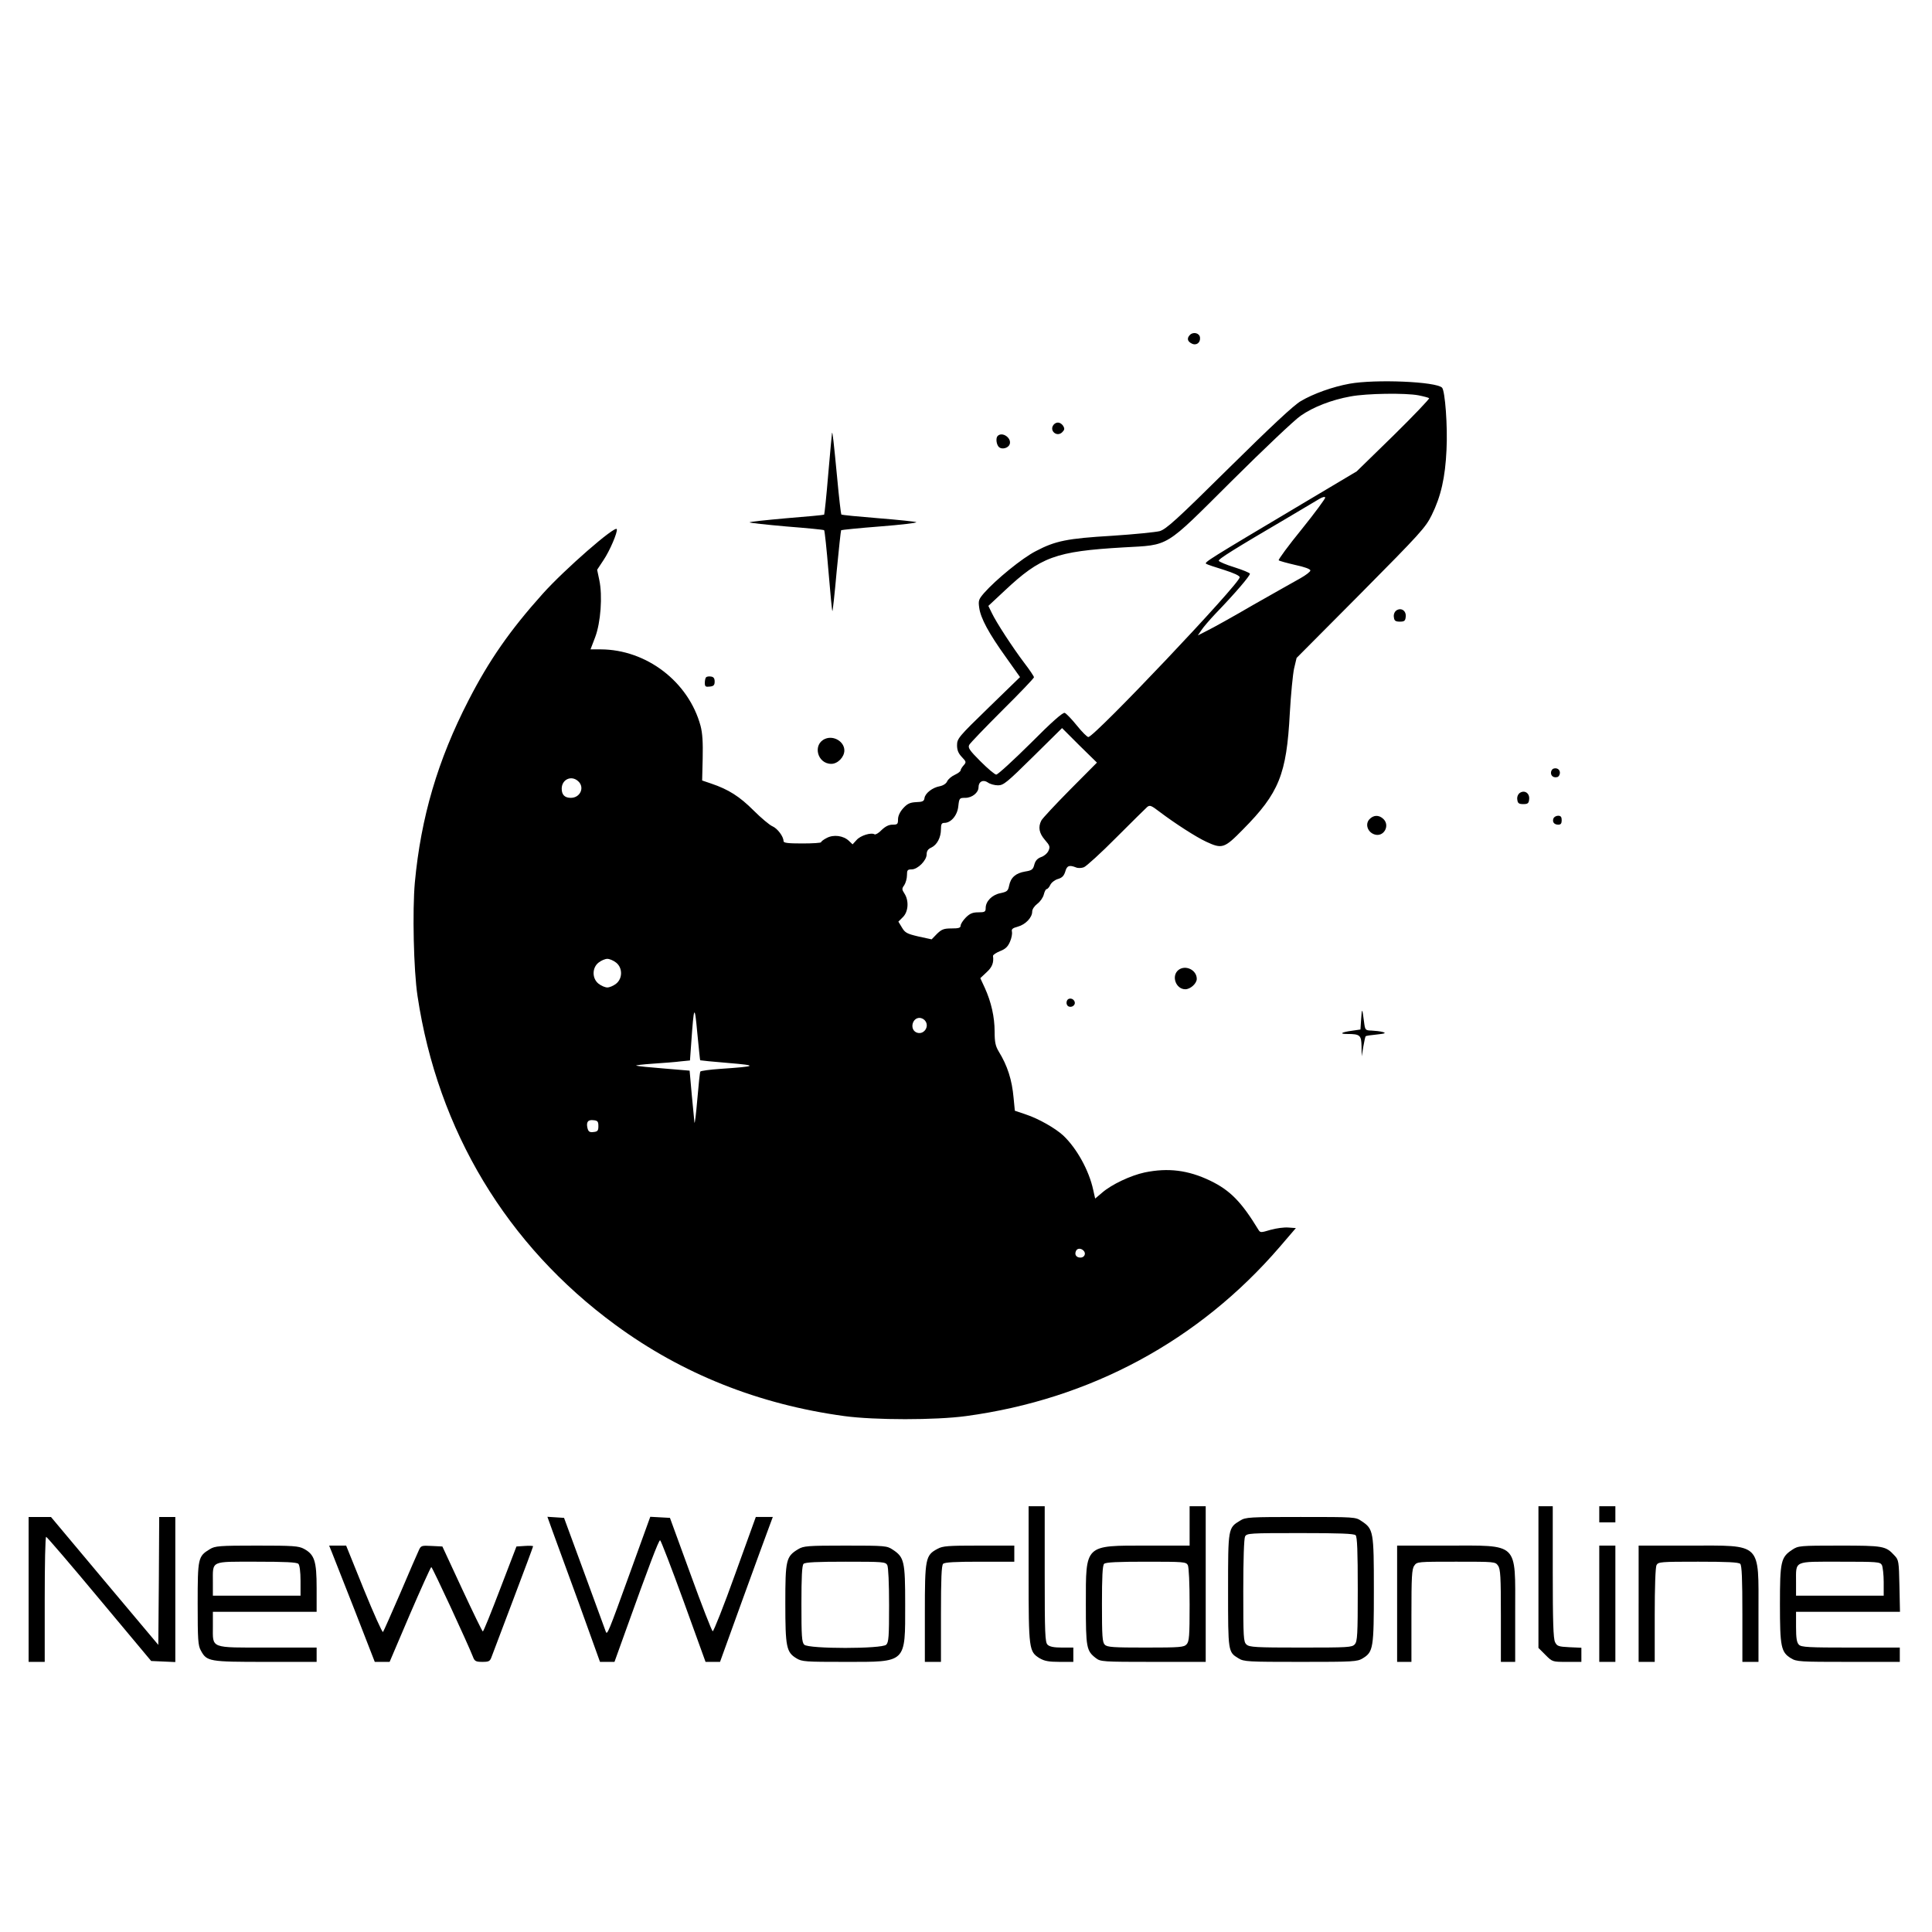 <?xml version="1.0" standalone="no"?>
<!DOCTYPE svg PUBLIC "-//W3C//DTD SVG 20010904//EN"
 "http://www.w3.org/TR/2001/REC-SVG-20010904/DTD/svg10.dtd">
<svg version="1.0" xmlns="http://www.w3.org/2000/svg"
 width="1080pt" height="1080pt" viewBox="0 0 1080 1080"
 preserveAspectRatio="xMidYMid meet">

<g transform="translate(0,1080) scale(0.1,-0.1)"
fill="#000000" stroke="none">
<path d="M6652 8928 c-18 -18 -15 -36 9 -48 26 -14 51 4 47 34 -3 24 -37 33
-56 14z"/>
<path d="M7544 8655 c-94 -17 -203 -56 -272 -97 -39 -22 -169 -144 -402 -374
-294 -291 -351 -342 -387 -353 -24 -6 -143 -18 -266 -26 -251 -15 -317 -28
-427 -86 -75 -38 -223 -159 -289 -234 -30 -35 -33 -42 -27 -83 8 -58 53 -142
150 -277 l78 -110 -176 -171 c-168 -163 -176 -173 -176 -210 0 -27 7 -45 27
-66 25 -26 25 -29 10 -46 -9 -10 -17 -23 -17 -28 0 -6 -15 -17 -32 -25 -18 -8
-37 -24 -43 -36 -5 -13 -22 -24 -41 -28 -41 -7 -82 -39 -86 -66 -2 -18 -11
-22 -47 -23 -35 -2 -49 -9 -72 -34 -18 -20 -29 -43 -29 -62 0 -27 -3 -30 -31
-30 -21 0 -40 -10 -61 -30 -16 -17 -34 -27 -39 -24 -19 12 -80 -7 -101 -32
l-22 -24 -21 20 c-31 29 -85 36 -123 16 -18 -9 -32 -20 -32 -24 0 -4 -47 -7
-105 -7 -81 0 -105 3 -105 13 0 26 -34 71 -62 83 -15 6 -63 46 -106 89 -77 77
-139 117 -237 150 l-50 17 3 124 c2 89 -1 140 -12 182 -67 246 -302 426 -558
427 l-57 0 26 68 c31 82 42 231 23 320 l-12 57 35 53 c36 53 80 157 75 174 -8
23 -293 -226 -414 -361 -183 -204 -300 -372 -415 -596 -172 -334 -266 -654
-300 -1018 -14 -157 -7 -490 15 -635 113 -752 499 -1393 1106 -1838 373 -274
802 -445 1280 -510 170 -23 510 -23 680 0 695 94 1302 421 1754 946 l90 105
-42 3 c-24 2 -68 -4 -100 -13 -53 -16 -57 -16 -67 0 -95 156 -158 221 -270
275 -123 59 -235 73 -366 46 -79 -17 -185 -67 -238 -113 l-39 -33 -11 49 c-23
107 -91 231 -167 303 -44 41 -139 95 -209 118 l-62 21 -7 72 c-9 101 -34 179
-83 259 -18 30 -23 52 -23 111 0 82 -19 166 -55 245 l-25 54 35 33 c31 28 41
53 36 91 -1 6 17 18 39 27 31 12 44 25 56 53 9 20 13 45 11 55 -4 15 3 21 33
29 43 12 80 51 80 84 0 13 12 31 29 44 16 12 32 35 36 52 4 16 11 30 16 30 5
0 14 10 20 23 6 13 25 28 42 33 24 7 34 17 42 42 9 33 22 38 60 23 11 -5 31
-4 44 1 13 5 95 79 181 166 86 86 164 163 173 171 15 12 23 8 69 -27 86 -65
204 -141 260 -167 90 -42 102 -38 206 68 202 204 244 308 262 649 6 106 17
219 24 251 l14 59 359 361 c332 335 362 368 396 437 52 105 76 211 83 365 7
131 -8 331 -25 348 -34 34 -372 48 -517 22z m386 -65 c30 -6 56 -13 59 -16 3
-3 -86 -97 -199 -208 l-206 -201 -309 -184 c-526 -313 -545 -325 -532 -333 6
-4 51 -19 100 -34 53 -17 87 -32 87 -41 0 -36 -812 -893 -846 -893 -7 0 -36
29 -64 64 -29 36 -59 67 -68 71 -10 4 -71 -49 -191 -170 -97 -96 -183 -175
-192 -175 -8 0 -47 33 -88 74 -62 62 -71 76 -63 92 6 11 90 98 186 194 97 96
176 179 176 184 0 5 -24 41 -54 80 -65 86 -157 227 -182 280 l-19 39 90 84
c202 190 285 221 665 243 262 15 224 -8 605 371 179 178 352 342 386 365 70
49 173 89 279 108 90 17 307 20 380 6z m-653 -748 c-75 -92 -132 -170 -129
-174 4 -4 45 -15 92 -26 52 -11 85 -23 85 -31 0 -7 -25 -26 -55 -43 -30 -17
-148 -83 -262 -148 -113 -66 -230 -131 -259 -145 l-53 -27 19 28 c10 16 46 58
80 94 111 115 195 214 192 223 -1 5 -40 21 -87 36 -46 14 -85 31 -87 36 -3 10
82 63 392 245 77 46 154 91 170 101 17 10 31 14 33 8 2 -5 -57 -85 -131 -177z
m-1295 -1456 c-82 -83 -155 -161 -161 -173 -19 -37 -12 -71 20 -108 28 -32 30
-39 20 -61 -6 -14 -25 -30 -41 -35 -21 -8 -32 -20 -38 -42 -7 -28 -14 -33 -52
-39 -52 -9 -80 -33 -89 -79 -6 -30 -12 -34 -49 -42 -46 -9 -82 -45 -82 -83 0
-21 -5 -24 -41 -24 -31 0 -47 -6 -70 -29 -16 -16 -29 -37 -29 -45 0 -13 -11
-16 -51 -16 -43 0 -55 -5 -81 -30 l-30 -31 -74 16 c-64 15 -75 21 -92 50 l-20
33 25 25 c31 30 35 92 9 132 -15 23 -15 28 -1 47 8 13 15 37 15 55 0 29 3 33
26 33 34 0 84 50 84 84 0 19 8 30 26 38 32 15 54 56 54 103 0 28 4 35 19 35
37 0 73 42 78 93 5 46 7 47 39 47 38 0 74 29 74 59 0 32 26 45 52 27 12 -9 38
-16 57 -16 31 0 50 16 196 160 l162 160 97 -97 98 -96 -150 -151z m-2750 47
c38 -34 12 -93 -41 -93 -34 0 -51 17 -51 51 0 52 54 77 92 42z m212 -1014 c37
-29 37 -89 0 -118 -15 -12 -37 -21 -49 -21 -12 0 -34 9 -49 21 -37 29 -37 89
0 118 15 12 37 21 49 21 12 0 34 -9 49 -21z m470 -546 c1 -1 71 -8 156 -15
170 -14 163 -19 -43 -33 -59 -4 -109 -11 -112 -15 -3 -4 -10 -75 -17 -156 -7
-82 -14 -140 -16 -129 -1 11 -8 81 -15 155 l-12 135 -143 12 c-78 6 -148 13
-155 16 -7 2 35 7 93 11 58 4 128 9 156 13 l51 5 7 97 c15 214 19 221 34 56 8
-82 15 -151 16 -152z m1254 225 c34 -34 -6 -90 -48 -68 -35 19 -20 80 20 80 9
0 21 -5 28 -12z m-1823 -593 c0 -25 -4 -31 -27 -33 -22 -3 -29 2 -34 22 -8 34
3 48 34 44 23 -2 27 -8 27 -33z m2712 -696 c16 -16 5 -39 -17 -39 -23 0 -34
16 -26 35 6 18 28 19 43 4z"/>
<path d="M5890 8426 c-27 -33 18 -72 48 -42 13 13 14 20 6 34 -15 23 -38 26
-54 8z"/>
<path d="M4651 8380 c-1 -3 -10 -106 -21 -229 -10 -123 -21 -225 -23 -228 -3
-2 -97 -11 -211 -20 -113 -10 -206 -20 -206 -23 0 -3 93 -13 206 -23 114 -9
209 -18 211 -21 3 -3 14 -105 24 -227 10 -122 20 -224 22 -225 2 -2 13 98 24
222 12 124 23 227 25 230 3 2 100 12 216 21 117 9 209 20 204 24 -4 3 -99 13
-211 22 -112 9 -206 18 -208 21 -2 2 -13 93 -23 203 -20 209 -26 261 -29 253z"/>
<path d="M5577 8363 c-12 -12 -7 -50 8 -63 17 -14 51 -5 59 16 13 35 -41 73
-67 47z"/>
<path d="M7805 7387 c-10 -8 -16 -23 -13 -38 2 -19 9 -24 33 -24 25 0 31 4 33
27 4 34 -26 54 -53 35z"/>
<path d="M3947 7014 c-4 -4 -7 -18 -7 -31 0 -21 4 -24 28 -21 21 2 27 8 27 28
0 18 -6 26 -20 28 -12 2 -24 0 -28 -4z"/>
<path d="M4613 6670 c-72 -30 -45 -140 34 -140 36 0 73 38 73 75 0 49 -59 85
-107 65z"/>
<path d="M8683 6503 c-7 -3 -13 -13 -13 -23 0 -19 17 -30 38 -23 6 3 12 13 12
23 0 19 -17 30 -37 23z"/>
<path d="M8495 6367 c-10 -8 -16 -23 -13 -38 2 -19 9 -24 33 -24 25 0 31 4 33
27 4 34 -26 54 -53 35z"/>
<path d="M7655 6220 c-25 -27 -10 -71 27 -84 53 -19 91 50 50 87 -25 23 -55
21 -77 -3z"/>
<path d="M8684 6225 c-8 -20 4 -35 27 -35 14 0 19 7 19 25 0 18 -5 25 -20 25
-11 0 -23 -7 -26 -15z"/>
<path d="M6588 5378 c-42 -33 -15 -108 38 -108 28 0 64 32 64 58 0 50 -63 80
-102 50z"/>
<path d="M5964 5205 c-4 -9 -2 -21 4 -27 15 -15 44 -1 40 19 -4 23 -36 29 -44
8z"/>
<path d="M7609 5105 l-4 -60 -48 -7 c-59 -8 -73 -18 -26 -18 72 0 79 -7 80
-69 l1 -56 9 54 c5 30 11 56 13 58 2 3 30 7 62 10 47 5 54 8 34 14 -14 4 -42
7 -62 8 -36 1 -37 2 -43 49 -10 78 -12 80 -16 17z"/>
<path d="M5750 2000 c0 -421 2 -433 62 -470 26 -15 50 -20 111 -20 l77 0 0 40
0 40 -64 0 c-45 0 -69 5 -80 16 -14 13 -16 63 -16 395 l0 379 -45 0 -45 0 0
-380z"/>
<path d="M6650 2270 l0 -110 -238 0 c-351 0 -342 9 -342 -328 0 -242 3 -260
56 -301 26 -20 38 -21 320 -21 l294 0 0 435 0 435 -45 0 -45 0 0 -110z m-10
-219 c6 -12 10 -102 10 -222 0 -174 -2 -205 -17 -221 -15 -16 -35 -18 -229
-18 -180 0 -215 2 -228 16 -14 13 -16 48 -16 228 0 151 3 215 12 224 9 9 75
12 235 12 210 0 223 -1 233 -19z"/>
<path d="M8600 1984 l0 -396 39 -39 c39 -39 39 -39 120 -39 l81 0 0 40 0 39
-67 3 c-61 3 -69 6 -80 28 -10 19 -13 117 -13 393 l0 367 -40 0 -40 0 0 -396z"/>
<path d="M8940 2335 l0 -45 45 0 45 0 0 45 0 45 -45 0 -45 0 0 -45z"/>
<path d="M160 1915 l0 -405 45 0 45 0 0 350 c0 193 3 350 8 349 4 0 138 -156
297 -347 l290 -347 68 -3 67 -3 0 406 0 405 -45 0 -45 0 -2 -357 -3 -358 -300
357 -300 358 -62 0 -63 0 0 -405z"/>
<path d="M3088 2243 c16 -43 82 -225 148 -405 l118 -328 41 0 40 0 64 178
c127 354 183 502 191 502 4 0 63 -153 131 -340 l123 -340 41 0 40 0 124 343
c68 188 135 370 148 405 l23 62 -48 0 -47 0 -116 -321 c-63 -176 -120 -319
-125 -318 -5 2 -61 145 -124 319 l-115 315 -55 3 -55 3 -114 -315 c-122 -337
-127 -349 -135 -326 -3 8 -57 155 -119 325 l-114 310 -46 3 -47 3 28 -78z"/>
<path d="M6933 2300 c-68 -41 -68 -40 -68 -390 0 -344 0 -345 58 -380 30 -19
53 -20 347 -20 298 0 317 1 348 20 59 36 62 57 62 382 0 327 -2 341 -69 385
-33 23 -38 23 -340 23 -286 0 -308 -1 -338 -20z m645 -82 c9 -9 12 -90 12
-302 0 -255 -2 -292 -17 -308 -15 -17 -38 -18 -301 -18 -252 0 -288 2 -304 17
-17 15 -18 38 -18 300 0 177 4 292 10 304 10 18 24 19 308 19 219 0 301 -3
310 -12z"/>
<path d="M1173 2140 c-66 -40 -68 -49 -68 -305 0 -201 2 -234 18 -262 33 -61
46 -63 362 -63 l285 0 0 40 0 40 -273 0 c-326 0 -307 -7 -307 118 l0 82 290 0
290 0 0 133 c0 151 -12 187 -71 219 -30 16 -60 18 -264 18 -210 0 -233 -2
-262 -20z m495 -82 c7 -7 12 -44 12 -95 l0 -83 -245 0 -245 0 0 76 c0 122 -16
114 243 114 160 0 226 -3 235 -12z"/>
<path d="M1853 2128 c7 -18 65 -165 128 -325 l114 -293 41 0 42 0 113 265 c63
146 117 265 120 265 6 0 204 -428 233 -502 9 -24 16 -28 52 -28 37 0 43 3 52
28 6 15 60 159 121 320 61 161 111 295 111 298 0 3 -21 4 -47 2 l-46 -3 -91
-237 c-50 -131 -93 -238 -97 -238 -3 0 -55 107 -116 238 l-110 237 -60 3 c-57
3 -60 2 -72 -25 -7 -15 -54 -122 -103 -238 -50 -115 -93 -213 -97 -218 -4 -4
-52 103 -107 238 l-99 245 -48 0 -47 0 13 -32z"/>
<path d="M4462 2140 c-68 -41 -72 -60 -72 -303 0 -244 6 -273 62 -307 31 -19
50 -20 273 -20 345 0 335 -10 335 322 0 239 -5 263 -69 305 -33 22 -41 23
-265 23 -213 0 -234 -2 -264 -20z m498 -89 c6 -12 10 -102 10 -225 0 -173 -2
-207 -16 -220 -23 -24 -435 -24 -458 0 -14 13 -16 48 -16 228 0 151 3 215 12
224 9 9 75 12 235 12 210 0 223 -1 233 -19z"/>
<path d="M5241 2142 c-68 -36 -71 -54 -71 -359 l0 -273 45 0 45 0 0 268 c0
195 3 271 12 280 9 9 68 12 205 12 l193 0 0 45 0 45 -198 0 c-172 0 -202 -2
-231 -18z"/>
<path d="M7810 1835 l0 -325 40 0 40 0 0 258 c0 217 2 261 16 280 15 22 19 22
234 22 215 0 219 0 234 -22 14 -19 16 -63 16 -280 l0 -258 40 0 40 0 0 278 c0
396 24 372 -385 372 l-275 0 0 -325z"/>
<path d="M8940 1835 l0 -325 45 0 45 0 0 325 0 325 -45 0 -45 0 0 -325z"/>
<path d="M9160 1835 l0 -325 45 0 45 0 0 261 c0 160 4 268 10 280 10 18 23 19
233 19 160 0 226 -3 235 -12 9 -9 12 -85 12 -280 l0 -268 45 0 45 0 0 273 c0
399 23 377 -387 377 l-283 0 0 -325z"/>
<path d="M10019 2137 c-64 -42 -69 -66 -69 -305 0 -238 6 -268 62 -302 31 -19
50 -20 321 -20 l287 0 0 40 0 40 -274 0 c-236 0 -277 2 -290 16 -12 12 -16 36
-16 100 l0 84 291 0 290 0 -3 144 c-3 138 -4 146 -28 171 -49 53 -61 55 -308
55 -221 0 -230 -1 -263 -23z m501 -86 c5 -11 10 -54 10 -95 l0 -76 -245 0
-245 0 0 76 c0 122 -16 114 245 114 212 0 225 -1 235 -19z"/>
</g>
</svg>
